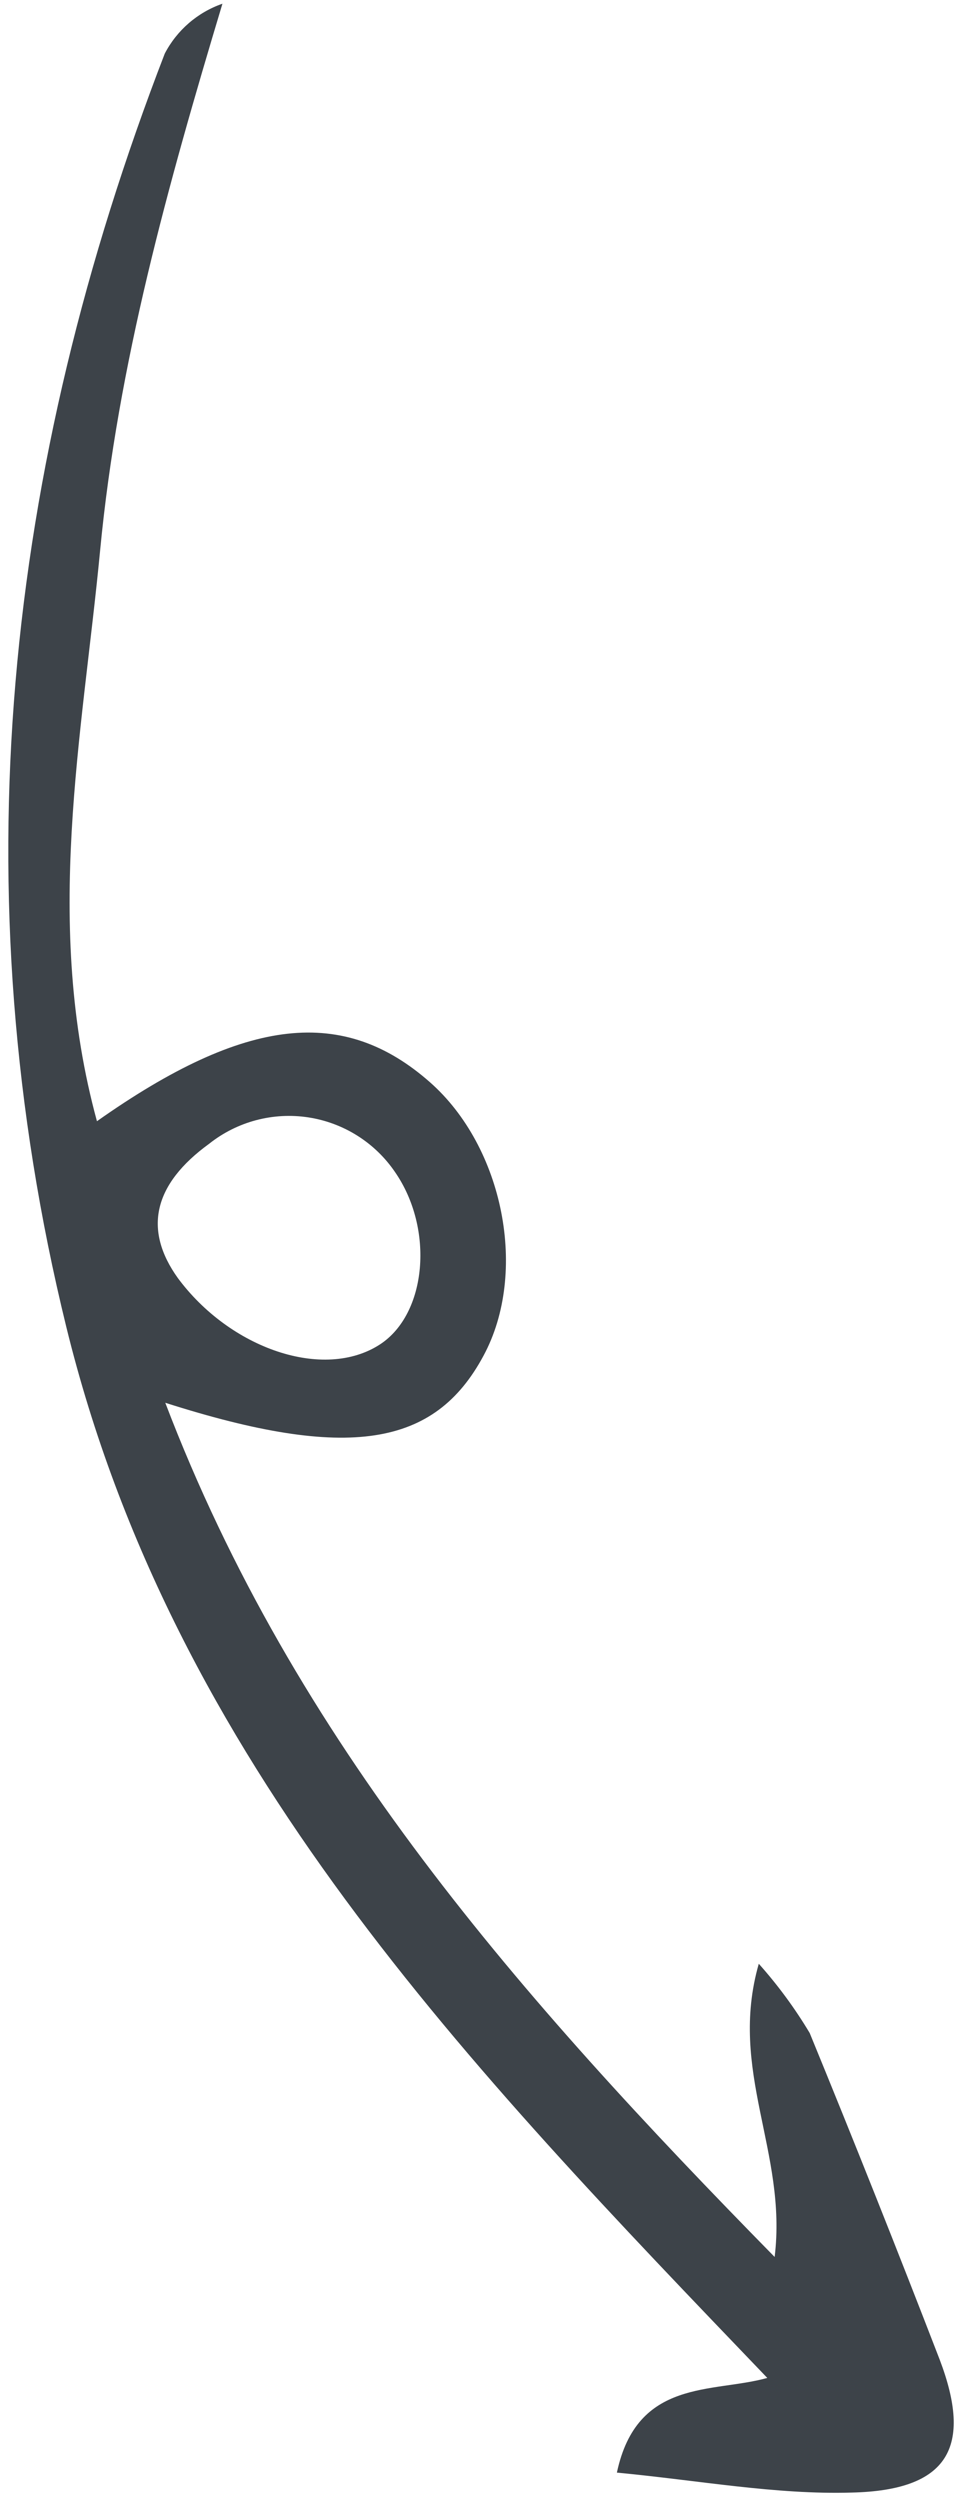 <svg width="115" height="299" viewBox="0 0 115 299" fill="none" xmlns="http://www.w3.org/2000/svg">
<path d="M11.602 134.098C29.517 121.451 41.187 120.405 51.436 129.421C60.281 137.198 63.225 152.21 57.861 162.144C52.032 173.012 41.712 174.776 19.779 167.771C35.25 208.322 62.153 238.821 92.698 269.932C94.238 257.348 87.118 247.71 90.802 234.865C93.091 237.429 95.132 240.203 96.896 243.152C102.214 256.112 107.397 269.127 112.445 282.198C116.424 292.665 113.527 297.856 101.902 298.112C92.816 298.376 83.691 296.662 73.821 295.725C76.23 284.412 85.301 286.231 91.819 284.4C56.156 247.179 20.719 210.846 7.929 158.682C-4.861 106.518 0.596 55.942 19.717 6.407C21.173 3.611 23.642 1.478 26.619 0.443C20.083 22.164 14.106 43.572 11.982 65.832C9.857 88.093 5.155 110.473 11.602 134.098ZM21.23 152.784C27.512 161.327 38.76 165.166 45.477 160.787C51.079 157.128 51.98 146.987 47.273 140.182C46.086 138.436 44.551 136.954 42.765 135.828C40.979 134.702 38.98 133.957 36.893 133.638C34.806 133.32 32.675 133.436 30.635 133.978C28.594 134.521 26.688 135.478 25.034 136.791C18.361 141.633 17.116 147.056 21.293 152.87L21.23 152.784Z" fill="#3D4349"/>
</svg>
